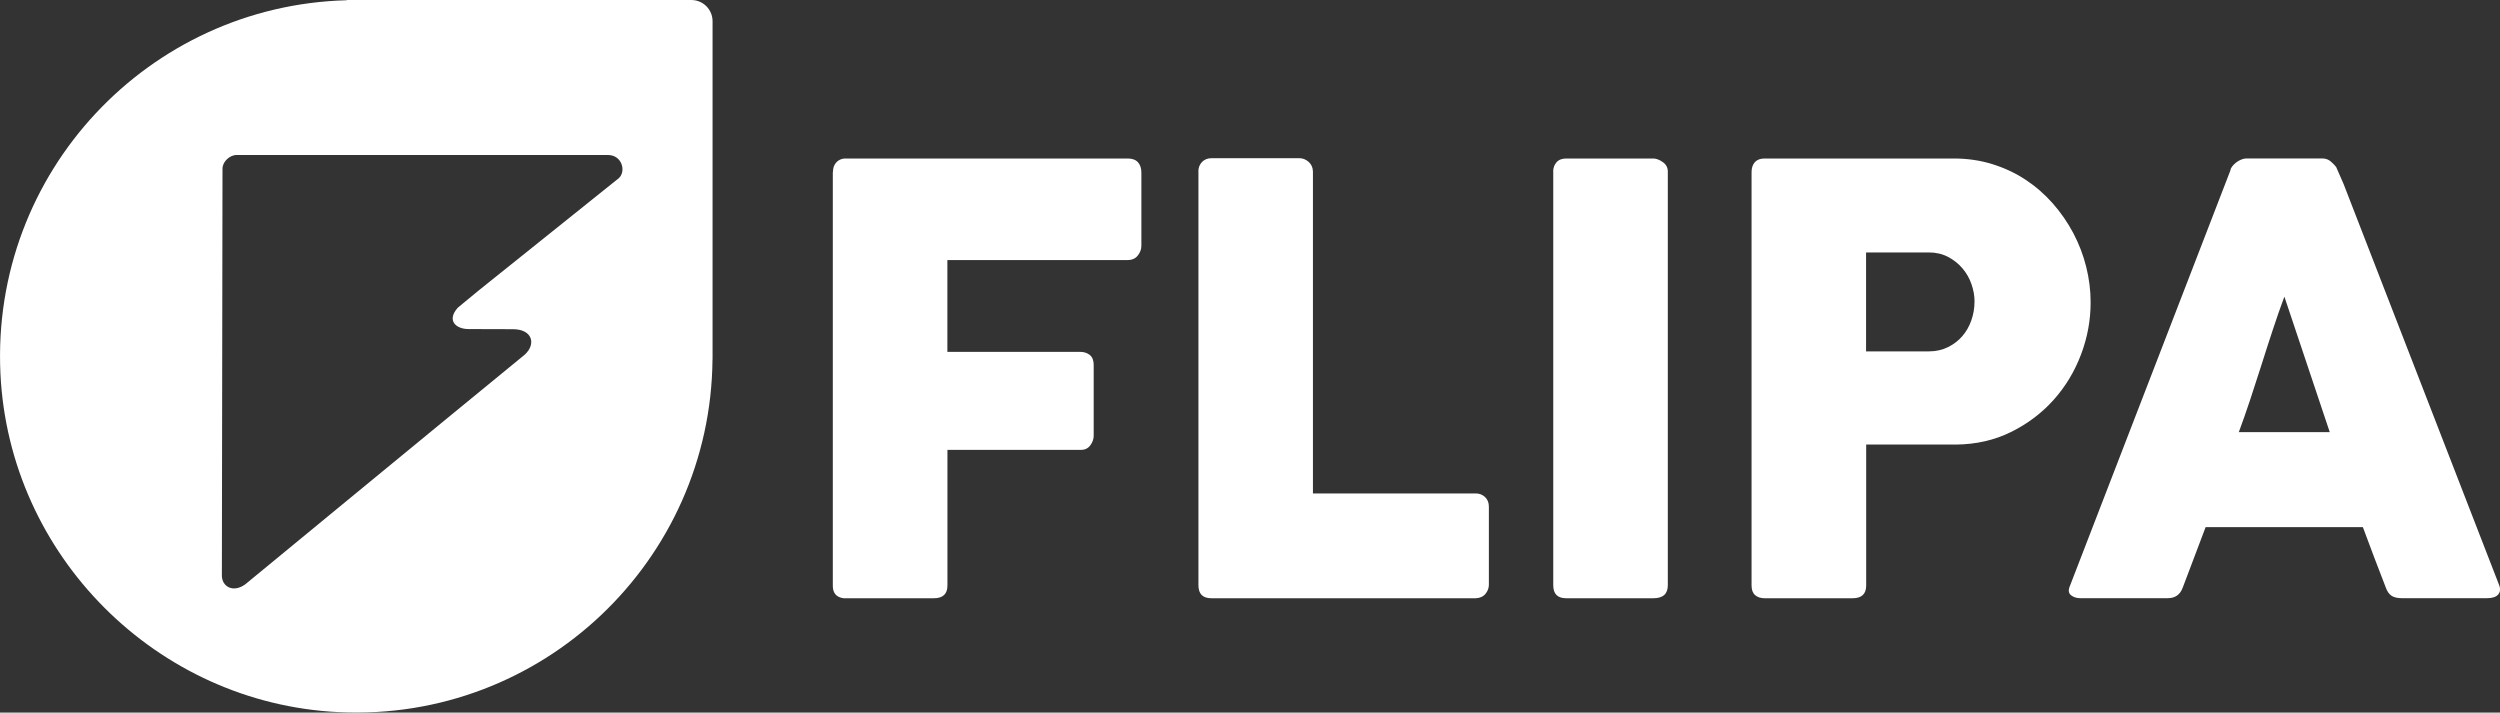 <?xml version="1.0" encoding="UTF-8"?><svg xmlns="http://www.w3.org/2000/svg" viewBox="0 0 400 114.02"><rect x="0" y="0" width="400" height="114.02" fill="#333333" stroke="none"/><defs><style>.d{fill:#fff;}</style></defs><g id="a"/><g id="b"><g id="c"><g><g><path class="d" d="M133.27,27.54c0-.66,.18-1.18,.54-1.56,.36-.38,.8-.58,1.3-.62h45.34c.73,0,1.27,.21,1.63,.61,.36,.41,.54,.96,.54,1.65v11.72c0,.54-.19,1.05-.57,1.54-.38,.49-.93,.73-1.66,.73h-28.81v14.69h21.27c.6,0,1.11,.17,1.52,.5,.41,.33,.62,.86,.62,1.59v11.32c0,.54-.18,1.05-.54,1.54-.36,.49-.86,.73-1.49,.73h-21.37v21.7c0,1.36-.73,2.04-2.18,2.04h-14.45c-1.14-.16-1.71-.82-1.71-1.99V27.54Z"/><path class="d" d="M191.74,27.4c0-.57,.19-1.06,.57-1.47,.38-.41,.9-.62,1.56-.62h14.02c.54,0,1.03,.19,1.47,.57,.44,.38,.68,.88,.71,1.52v51.55h26.06c.57,0,1.06,.19,1.47,.57,.41,.38,.62,.9,.62,1.56v12.46c0,.54-.18,1.03-.54,1.47-.36,.44-.88,.68-1.54,.71h-42.31c-1.39,0-2.08-.69-2.08-2.08V27.4Z"/><path class="d" d="M248.51,27.45c0-.57,.17-1.06,.52-1.47,.35-.41,.87-.62,1.56-.62h13.93c.47,0,.98,.19,1.52,.57,.54,.38,.81,.88,.81,1.52V93.64c0,1.39-.77,2.08-2.32,2.08h-13.93c-1.39,0-2.08-.69-2.08-2.08V27.45Z"/><path class="d" d="M280.25,27.54c0-.66,.17-1.19,.52-1.59,.35-.39,.87-.59,1.56-.59h30.28c2.18,0,4.23,.3,6.16,.9,1.93,.6,3.7,1.43,5.31,2.49,1.61,1.06,3.06,2.32,4.36,3.79,1.29,1.47,2.39,3.06,3.29,4.76,.9,1.71,1.59,3.5,2.06,5.38,.47,1.88,.71,3.78,.71,5.71,0,2.84-.51,5.62-1.54,8.34-1.03,2.72-2.49,5.13-4.38,7.25-1.9,2.12-4.17,3.83-6.82,5.14-2.65,1.31-5.59,1.98-8.81,2.01h-14.36v22.55c0,1.36-.73,2.04-2.18,2.04h-14.07c-.63,0-1.14-.17-1.52-.5-.38-.33-.57-.84-.57-1.54V27.54Zm35.68,20.75c0-.95-.17-1.9-.5-2.84-.33-.95-.81-1.79-1.45-2.53-.63-.74-1.4-1.35-2.3-1.82-.9-.47-1.92-.71-3.06-.71h-10.05v15.83h10.05c1.14,0,2.16-.23,3.08-.69,.92-.46,1.68-1.05,2.3-1.78,.62-.73,1.09-1.56,1.42-2.51,.33-.95,.5-1.93,.5-2.94Z"/><path class="d" d="M356.87,27.21c.03-.19,.13-.39,.31-.62,.17-.22,.39-.43,.64-.62,.25-.19,.52-.34,.81-.45,.28-.11,.55-.17,.81-.17h12.13c.54,0,.99,.17,1.37,.5,.38,.33,.66,.62,.85,.88l1.18,2.7,24.88,64.15c.25,.63,.2,1.15-.14,1.54-.35,.4-.95,.59-1.8,.59h-13.6c-.73,0-1.29-.13-1.68-.4-.4-.27-.7-.72-.92-1.35-.63-1.61-1.25-3.21-1.85-4.81-.6-1.59-1.2-3.2-1.8-4.81h-25.16c-.6,1.61-1.21,3.21-1.82,4.81-.62,1.6-1.22,3.2-1.82,4.81-.41,1.17-1.22,1.75-2.42,1.75h-13.98c-.6,0-1.1-.16-1.49-.47-.4-.32-.47-.79-.21-1.42l25.73-66.62Zm8.62,20.28c-.6,1.61-1.21,3.35-1.82,5.21-.62,1.86-1.22,3.74-1.82,5.64-.6,1.9-1.21,3.77-1.82,5.61-.62,1.85-1.22,3.58-1.82,5.19h14.55l-7.25-21.65Z"/></g><path class="d" d="M110.61,0H55.47V.04C23.79,.88-1.46,27.55,.07,59.77c1.38,29.12,24.98,52.76,54.1,54.17,32.6,1.58,59.55-24.24,59.83-56.43h.01V3.4c0-1.88-1.52-3.4-3.4-3.4Zm-11.59,28.5l-22.5,18.03-3.26,2.69c-1.83,2.02-.36,3.45,1.76,3.43l6.98,.02c3.19-.03,3.84,2.38,1.94,4.09,0,0-1.83,1.51-2.84,2.33-8.21,6.7-41.88,34.42-41.88,34.42-2.01,1.42-3.74,.27-3.72-1.44l.1-65.08c0-1.12,1.15-2.2,2.27-2.19h59.4c2.25,0,2.94,2.59,1.75,3.7Z"/></g></g></g></svg>